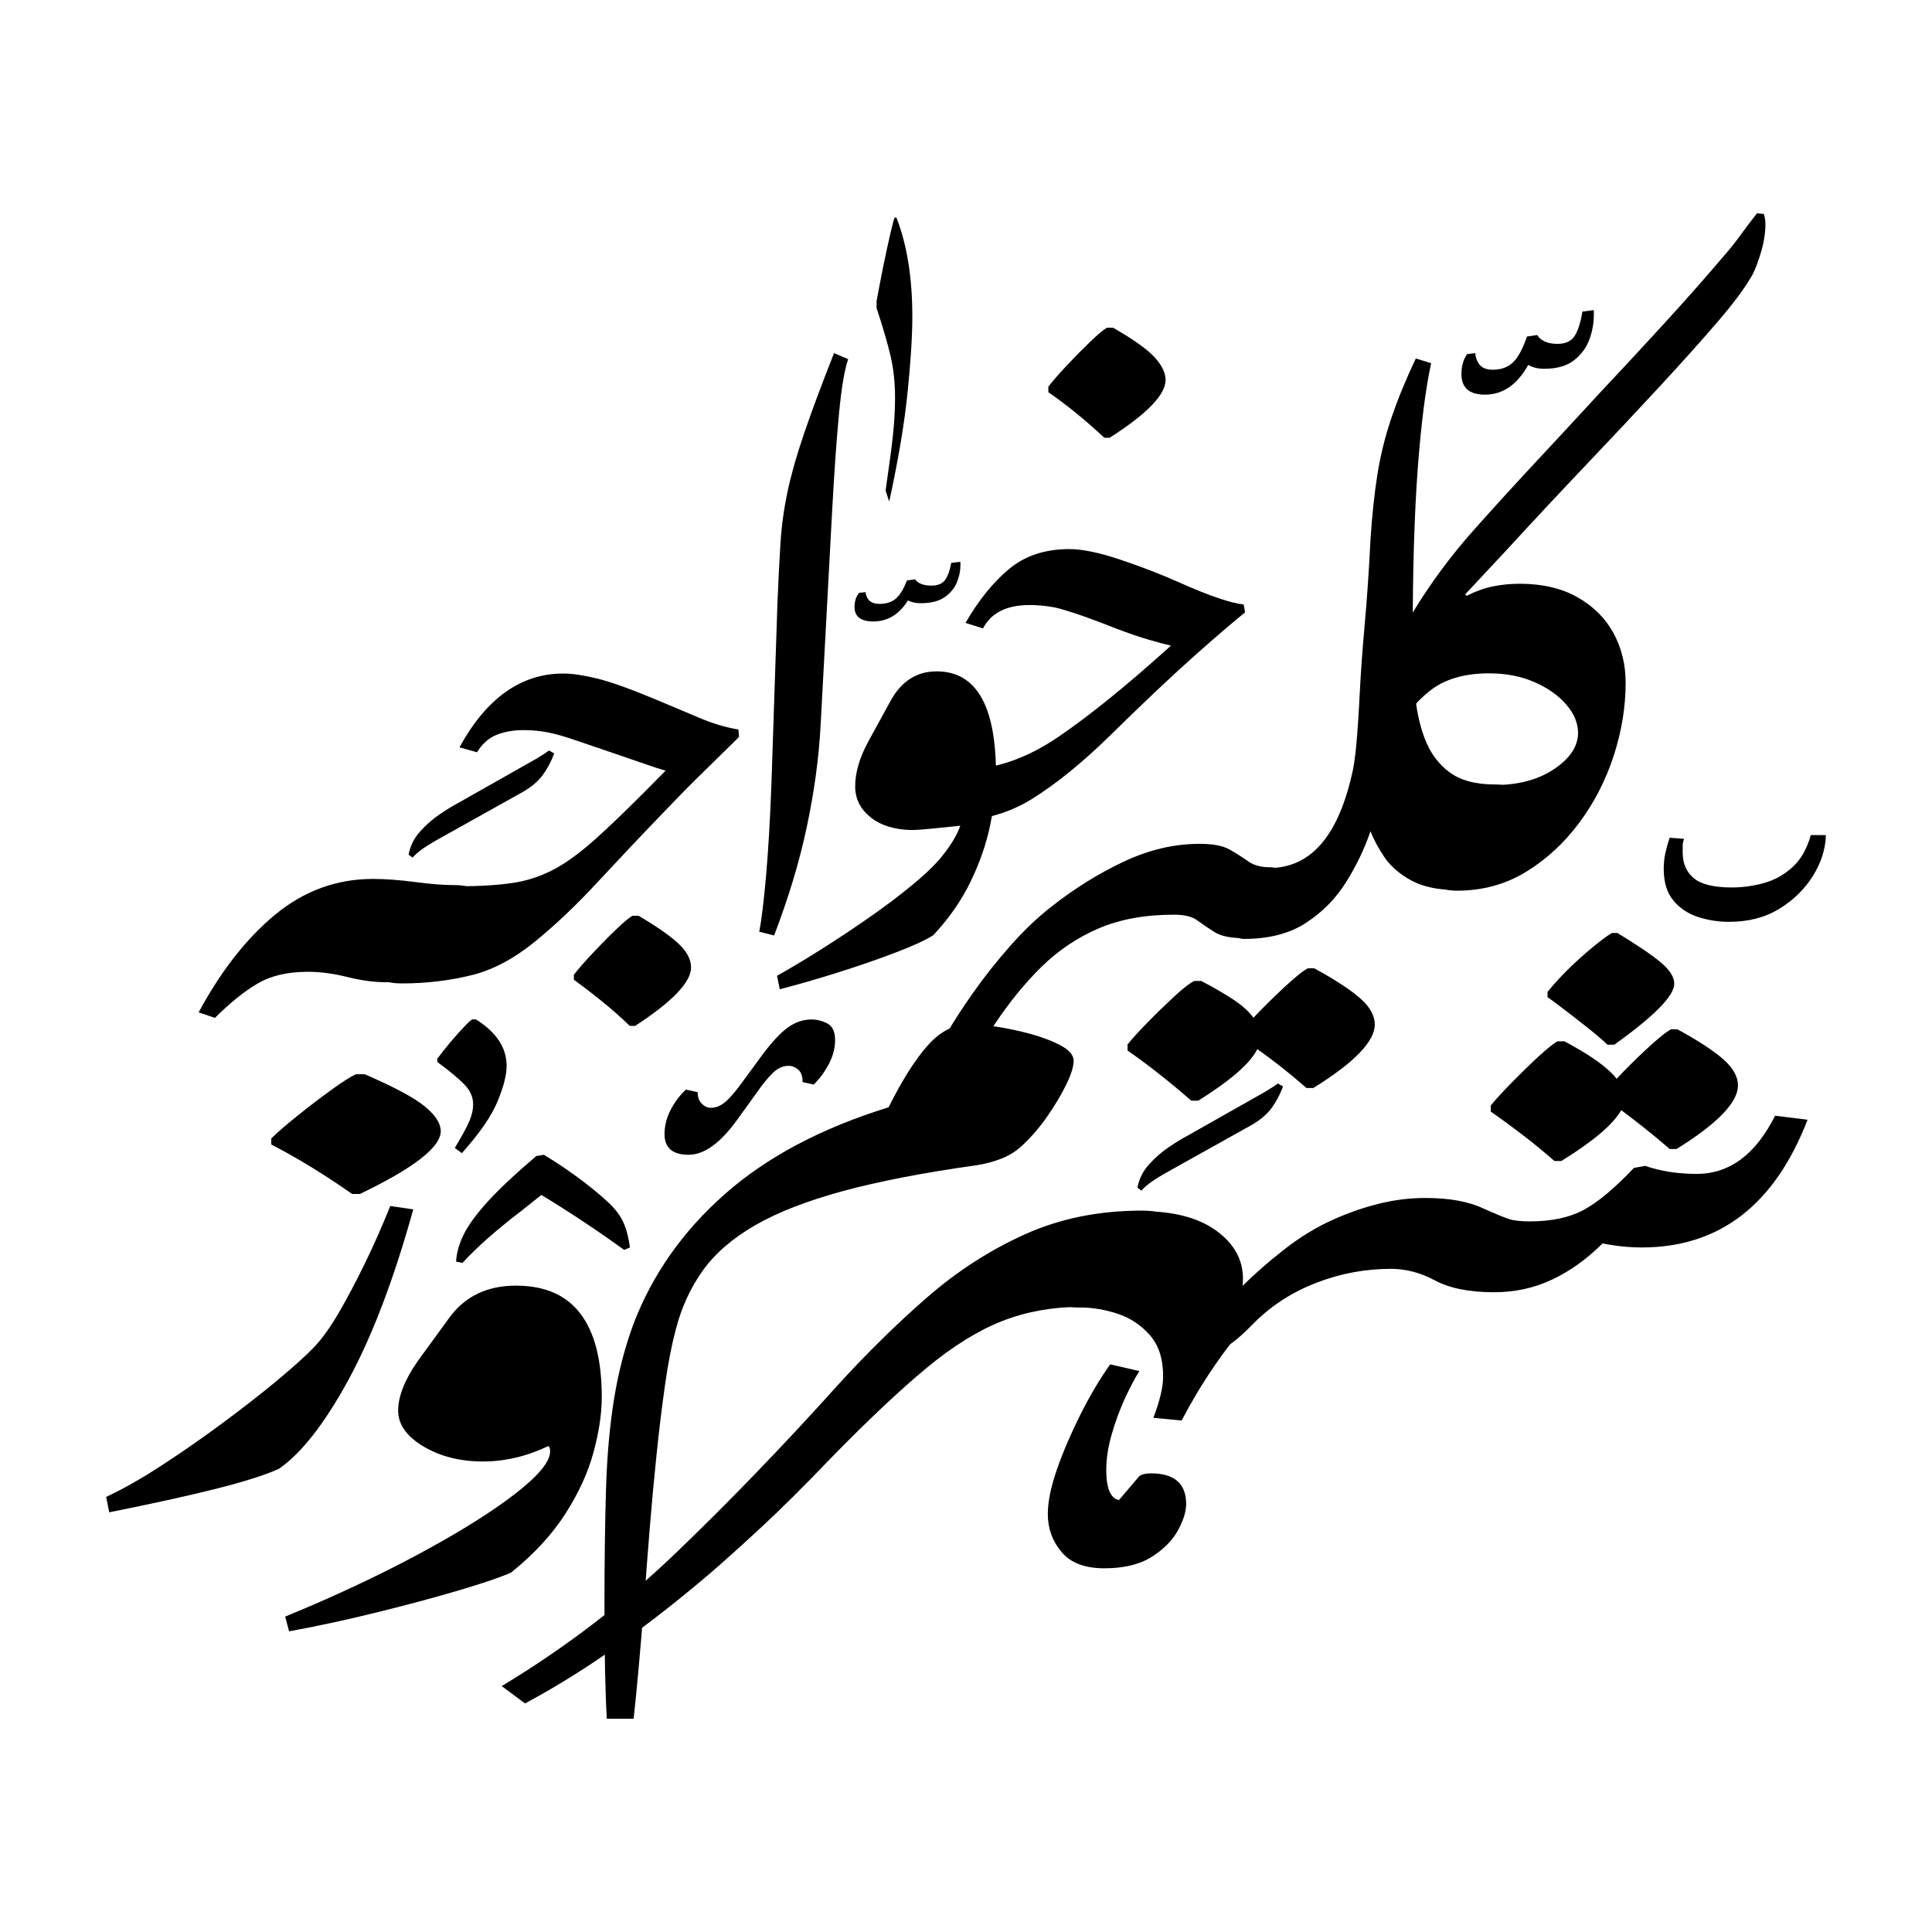 <?xml version="1.0" encoding="UTF-8"?>
<!DOCTYPE svg PUBLIC "-//W3C//DTD SVG 1.1//EN" "http://www.w3.org/Graphics/SVG/1.1/DTD/svg11.dtd">
<svg version="1.2" width="400.26mm" height="400.26mm" viewBox="0 0 40026 40026" preserveAspectRatio="xMidYMid" fill-rule="evenodd" stroke-width="28.222" stroke-linejoin="round" xmlns="http://www.w3.org/2000/svg" xmlns:ooo="http://xml.openoffice.org/svg/export" xmlns:xlink="http://www.w3.org/1999/xlink" xmlns:presentation="http://sun.com/xmlns/staroffice/presentation" xmlns:smil="http://www.w3.org/2001/SMIL20/" xmlns:anim="urn:oasis:names:tc:opendocument:xmlns:animation:1.0" xml:space="preserve">
 <defs class="ClipPathGroup">
  <clipPath id="presentation_clip_path" clipPathUnits="userSpaceOnUse">
   <rect x="0" y="0" width="40026" height="40026"/>
  </clipPath>
  <clipPath id="presentation_clip_path_shrink" clipPathUnits="userSpaceOnUse">
   <rect x="40" y="40" width="39946" height="39946"/>
  </clipPath>
 </defs>
 <defs class="TextShapeIndex">
  <g ooo:slide="id1" ooo:id-list="id3 id4 id5 id6 id7 id8 id9 id10 id11 id12 id13 id14 id15 id16 id17 id18 id19 id20 id21 id22 id23 id24 id25 id26 id27 id28 id29 id30 id31"/>
 </defs>
 <defs class="EmbeddedBulletChars">
  <g id="bullet-char-template-57356" transform="scale(0,-0)">
   <path d="M 580,1141 L 1163,571 580,0 -4,571 580,1141 Z"/>
  </g>
  <g id="bullet-char-template-57354" transform="scale(0,-0)">
   <path d="M 8,1128 L 1137,1128 1137,0 8,0 8,1128 Z"/>
  </g>
  <g id="bullet-char-template-10146" transform="scale(0,-0)">
   <path d="M 174,0 L 602,739 174,1481 1456,739 174,0 Z M 1358,739 L 309,1346 659,739 1358,739 Z"/>
  </g>
  <g id="bullet-char-template-10132" transform="scale(0,-0)">
   <path d="M 2015,739 L 1276,0 717,0 1260,543 174,543 174,936 1260,936 717,1481 1274,1481 2015,739 Z"/>
  </g>
  <g id="bullet-char-template-10007" transform="scale(0,-0)">
   <path d="M 0,-2 C -7,14 -16,27 -25,37 L 356,567 C 262,823 215,952 215,954 215,979 228,992 255,992 264,992 276,990 289,987 310,991 331,999 354,1012 L 381,999 492,748 772,1049 836,1024 860,1049 C 881,1039 901,1025 922,1006 886,937 835,863 770,784 769,783 710,716 594,584 L 774,223 C 774,196 753,168 711,139 L 727,119 C 717,90 699,76 672,76 641,76 570,178 457,381 L 164,-76 C 142,-110 111,-127 72,-127 30,-127 9,-110 8,-76 1,-67 -2,-52 -2,-32 -2,-23 -1,-13 0,-2 Z"/>
  </g>
  <g id="bullet-char-template-10004" transform="scale(0,-0)">
   <path d="M 285,-33 C 182,-33 111,30 74,156 52,228 41,333 41,471 41,549 55,616 82,672 116,743 169,778 240,778 293,778 328,747 346,684 L 369,508 C 377,444 397,411 428,410 L 1163,1116 C 1174,1127 1196,1133 1229,1133 1271,1133 1292,1118 1292,1087 L 1292,965 C 1292,929 1282,901 1262,881 L 442,47 C 390,-6 338,-33 285,-33 Z"/>
  </g>
  <g id="bullet-char-template-9679" transform="scale(0,-0)">
   <path d="M 813,0 C 632,0 489,54 383,161 276,268 223,411 223,592 223,773 276,916 383,1023 489,1130 632,1184 813,1184 992,1184 1136,1130 1245,1023 1353,916 1407,772 1407,592 1407,412 1353,268 1245,161 1136,54 992,0 813,0 Z"/>
  </g>
  <g id="bullet-char-template-8226" transform="scale(0,-0)">
   <path d="M 346,457 C 273,457 209,483 155,535 101,586 74,649 74,723 74,796 101,859 155,911 209,963 273,989 346,989 419,989 480,963 531,910 582,859 608,796 608,723 608,648 583,586 532,535 482,483 420,457 346,457 Z"/>
  </g>
  <g id="bullet-char-template-8211" transform="scale(0,-0)">
   <path d="M -4,459 L 1135,459 1135,606 -4,606 -4,459 Z"/>
  </g>
  <g id="bullet-char-template-61548" transform="scale(0,-0)">
   <path d="M 173,740 C 173,903 231,1043 346,1159 462,1274 601,1332 765,1332 928,1332 1067,1274 1183,1159 1299,1043 1357,903 1357,740 1357,577 1299,437 1183,322 1067,206 928,148 765,148 601,148 462,206 346,322 231,437 173,577 173,740 Z"/>
  </g>
 </defs>
 <defs class="TextEmbeddedBitmaps"/>
 <g>
  <g id="id2" class="Master_Slide">
   <g id="bg-id2" class="Background"/>
   <g id="bo-id2" class="BackgroundObjects"/>
  </g>
 </g>
 <g class="SlideGroup">
  <g>
   <g id="container-id1">
    <g id="id1" class="Slide" clip-path="url(#presentation_clip_path)">
     <g class="Page">
      <g class="Group">
       <g class="com.sun.star.drawing.ClosedBezierShape">
        <g id="id3">
         <rect class="BoundingBox" stroke="none" fill="none" x="12523" y="21216" width="9721" height="14393"/>
         <path fill="rgb(0,0,0)" stroke="none" d="M 12571,35608 C 12539,35045 12523,34256 12523,33239 12523,32339 12534,31544 12555,30852 12576,30160 12632,29536 12722,28981 12812,28426 12947,27906 13127,27421 13520,26397 14151,25501 15021,24735 15890,23968 17020,23370 18409,22940 18695,22369 18968,21939 19228,21650 19488,21361 19777,21216 20095,21216 20222,21216 20403,21233 20636,21269 20869,21304 21108,21355 21352,21421 21596,21488 21805,21568 21980,21662 22155,21756 22243,21861 22243,21978 22243,22096 22192,22258 22092,22465 21991,22672 21864,22887 21710,23110 21556,23333 21389,23531 21209,23702 21082,23828 20938,23924 20779,23990 20620,24057 20445,24105 20254,24137 19141,24293 18210,24473 17462,24676 16715,24880 16108,25116 15641,25386 15174,25656 14814,25968 14559,26324 14305,26680 14119,27085 14002,27538 13918,27851 13843,28230 13780,28676 13716,29122 13658,29599 13605,30107 13552,30615 13504,31130 13462,31650 13419,32169 13382,32660 13350,33122 13308,33669 13268,34148 13231,34558 13194,34969 13159,35319 13127,35608 L 12571,35608 Z"/>
        </g>
       </g>
       <g class="com.sun.star.drawing.ClosedBezierShape">
        <g id="id4">
         <rect class="BoundingBox" stroke="none" fill="none" x="23360" y="20060" width="5124" height="2744"/>
         <path fill="rgb(0,0,0)" stroke="none" d="M 24680,22803 C 24447,22600 24222,22413 24004,22242 23787,22071 23572,21912 23360,21764 L 23360,21639 C 23456,21519 23596,21364 23782,21175 23967,20986 24153,20806 24338,20635 24524,20464 24659,20360 24744,20323 L 24887,20323 C 25152,20462 25375,20591 25555,20711 25736,20831 25874,20956 25969,21085 26160,20882 26372,20672 26605,20455 26838,20238 27003,20106 27098,20060 L 27226,20060 C 27650,20291 27965,20496 28172,20676 28379,20856 28482,21039 28482,21224 28482,21575 28058,22013 27210,22540 L 27067,22540 C 26706,22226 26367,21958 26048,21736 25900,22032 25492,22387 24824,22803 L 24680,22803 Z"/>
        </g>
       </g>
       <g class="com.sun.star.drawing.ClosedBezierShape">
        <g id="id5">
         <rect class="BoundingBox" stroke="none" fill="none" x="19412" y="17482" width="7351" height="4614"/>
         <path fill="rgb(0,0,0)" stroke="none" d="M 19778,22095 C 19534,22095 19412,22017 19412,21860 19412,21795 19481,21643 19619,21402 19757,21162 19940,20881 20168,20557 20396,20234 20650,19913 20931,19595 21212,19276 21496,19006 21782,18784 22249,18415 22745,18105 23270,17856 23795,17607 24322,17482 24853,17482 25128,17482 25335,17521 25473,17600 25611,17678 25738,17759 25855,17842 25971,17925 26120,17967 26300,17967 26449,17967 26563,18022 26642,18133 26722,18244 26762,18369 26762,18507 26762,18784 26661,19008 26459,19179 26258,19350 26025,19435 25759,19435 25494,19435 25295,19394 25163,19311 25030,19227 24911,19147 24805,19068 24699,18990 24540,18950 24328,18950 23723,18950 23201,19045 22761,19234 22321,19424 21928,19687 21583,20024 21239,20361 20913,20761 20605,21222 20361,21592 20192,21830 20096,21936 20001,22042 19895,22095 19778,22095 Z"/>
        </g>
       </g>
       <g class="com.sun.star.drawing.ClosedBezierShape">
        <g id="id6">
         <rect class="BoundingBox" stroke="none" fill="none" x="25307" y="7427" width="6349" height="12026"/>
         <path fill="rgb(0,0,0)" stroke="none" d="M 25768,19452 C 25684,19452 25585,19410 25474,19327 25363,19244 25307,19105 25307,18911 25307,18625 25410,18399 25617,18233 25824,18066 26049,17983 26293,17983 27131,17983 27698,17355 27995,16099 28038,15942 28072,15721 28099,15434 28125,15148 28149,14792 28170,14368 28192,13933 28226,13453 28274,12927 28322,12400 28361,11819 28393,11181 28425,10683 28473,10232 28536,9831 28600,9429 28698,9034 28831,8646 28963,8258 29130,7852 29332,7427 L 29650,7524 C 29533,8060 29440,8792 29371,9720 29303,10648 29268,11772 29268,13093 29268,13509 29281,13906 29308,14284 29334,14663 29403,15000 29515,15296 29626,15591 29796,15824 30024,15995 30252,16166 30567,16252 30970,16252 31426,16252 31654,16515 31654,17041 31654,17392 31572,17669 31408,17872 31243,18076 31050,18221 30827,18309 30604,18397 30392,18440 30191,18440 29798,18440 29480,18373 29236,18240 28992,18106 28807,17944 28679,17755 28552,17565 28457,17388 28393,17221 28266,17591 28096,17944 27884,18281 27672,18618 27396,18898 27057,19119 26718,19341 26288,19452 25768,19452 Z"/>
        </g>
       </g>
       <g class="com.sun.star.drawing.ClosedBezierShape">
        <g id="id7">
         <rect class="BoundingBox" stroke="none" fill="none" x="28191" y="4418" width="8385" height="14036"/>
         <path fill="rgb(0,0,0)" stroke="none" d="M 30180,18453 C 29724,18453 29496,18190 29495,17663 29496,17312 29578,17035 29742,16832 29907,16629 30100,16483 30323,16396 30545,16308 30758,16264 30959,16264 31457,16264 31871,16153 32200,15931 32529,15710 32693,15460 32693,15183 32693,14980 32611,14784 32446,14594 32282,14405 32062,14250 31786,14130 31511,14010 31198,13950 30848,13950 30328,13950 29915,14075 29607,14324 29299,14574 29092,14846 28986,15142 28923,15326 28838,15449 28732,15509 28626,15569 28546,15599 28493,15599 28292,15599 28191,15493 28191,15280 28191,15151 28202,15026 28223,14906 28244,14786 28276,14666 28318,14546 28583,13918 28899,13301 29265,12696 29631,12091 30052,11521 30529,10985 30964,10496 31402,10016 31842,9545 32282,9074 32714,8607 33138,8146 33573,7684 34019,7203 34475,6705 34931,6206 35339,5744 35700,5319 35837,5162 35959,5010 36065,4862 36172,4715 36283,4567 36400,4419 L 36543,4433 C 36553,4470 36561,4504 36567,4537 36572,4569 36575,4604 36575,4641 36575,4844 36537,5061 36463,5292 36389,5523 36325,5675 36272,5749 36134,5989 35898,6303 35564,6691 35230,7079 34833,7522 34371,8021 33910,8520 33411,9051 32876,9614 32340,10177 31797,10759 31245,11360 L 30354,12315 30386,12343 C 30567,12251 30747,12186 30927,12149 31107,12112 31293,12094 31484,12094 31951,12094 32348,12186 32677,12371 33006,12556 33255,12803 33425,13112 33594,13422 33679,13766 33679,14144 33679,14643 33597,15146 33433,15654 33268,16162 33030,16626 32717,17047 32404,17467 32035,17806 31611,18065 31187,18324 30710,18453 30180,18453 Z"/>
        </g>
       </g>
       <g class="com.sun.star.drawing.ClosedBezierShape">
        <g id="id8">
         <rect class="BoundingBox" stroke="none" fill="none" x="5620" y="22256" width="3512" height="2481"/>
         <path fill="rgb(0,0,0)" stroke="none" d="M 7295,24736 C 6730,24339 6172,23997 5620,23711 L 5620,23586 C 5741,23466 5919,23311 6155,23122 6390,22932 6626,22752 6861,22582 7097,22411 7268,22302 7376,22256 L 7557,22256 C 8176,22524 8593,22748 8808,22928 9024,23108 9131,23276 9131,23434 9131,23766 8573,24200 7456,24736 L 7295,24736 Z"/>
        </g>
       </g>
       <g class="com.sun.star.drawing.ClosedBezierShape">
        <g id="id9">
         <rect class="BoundingBox" stroke="none" fill="none" x="2199" y="24986" width="6364" height="6346"/>
         <path fill="rgb(0,0,0)" stroke="none" d="M 2263,31331 L 2199,31012 C 2538,30855 2918,30640 3336,30368 3755,30096 4174,29805 4593,29495 5012,29186 5391,28890 5731,28609 6070,28327 6324,28098 6494,27923 6664,27747 6839,27505 7019,27196 7199,26886 7382,26540 7568,26157 7754,25773 7926,25383 8085,24986 L 8562,25055 C 8159,26505 7711,27683 7218,28588 6725,29493 6245,30107 5778,30430 5492,30560 5055,30698 4466,30846 3877,30994 3143,31155 2263,31331 Z"/>
        </g>
       </g>
       <g class="com.sun.star.drawing.ClosedBezierShape">
        <g id="id10">
         <rect class="BoundingBox" stroke="none" fill="none" x="5908" y="26635" width="6560" height="7163"/>
         <path fill="rgb(0,0,0)" stroke="none" d="M 5989,33797 L 5908,33492 C 6917,33077 7839,32645 8673,32197 9507,31749 10169,31336 10660,30957 11152,30579 11397,30283 11397,30071 11397,30006 11384,29969 11357,29960 10913,30172 10462,30278 10005,30278 9534,30278 9123,30175 8774,29967 8424,29759 8249,29512 8249,29226 8249,28930 8383,28588 8653,28200 L 9319,27286 C 9641,26852 10099,26635 10691,26635 11875,26635 12467,27406 12467,28948 12467,29290 12409,29671 12295,30091 12181,30512 11986,30936 11710,31366 11434,31795 11061,32199 10590,32578 10388,32670 10038,32790 9540,32938 9043,33086 8478,33238 7845,33395 7213,33552 6594,33686 5989,33797 Z"/>
        </g>
       </g>
       <g class="com.sun.star.drawing.ClosedBezierShape">
        <g id="id11">
         <rect class="BoundingBox" stroke="none" fill="none" x="10394" y="25081" width="14067" height="10211"/>
         <path fill="rgb(0,0,0)" stroke="none" d="M 10878,35291 L 10394,34931 C 11713,34136 12920,33213 14016,32160 15113,31107 16226,29953 17356,28697 17962,28032 18577,27427 19203,26882 19828,26337 20504,25901 21231,25573 21957,25245 22765,25081 23653,25081 23881,25081 24073,25116 24228,25185 24382,25254 24460,25358 24460,25497 24460,25737 24392,25979 24258,26224 24123,26469 23905,26672 23602,26833 23299,26995 22892,27076 22381,27076 21803,27076 21264,27173 20767,27367 20269,27561 19744,27886 19193,28343 18641,28801 17982,29422 17215,30207 16677,30770 16196,31248 15772,31641 15348,32033 15002,32345 14733,32576 14141,33084 13522,33571 12876,34037 12231,34503 11565,34921 10878,35291 Z"/>
        </g>
       </g>
       <g class="com.sun.star.drawing.ClosedBezierShape">
        <g id="id12">
         <rect class="BoundingBox" stroke="none" fill="none" x="21707" y="28266" width="2868" height="4226"/>
         <path fill="rgb(0,0,0)" stroke="none" d="M 22879,32491 C 22475,32491 22179,32378 21991,32152 21802,31926 21708,31665 21708,31369 21708,31111 21772,30799 21900,30434 22028,30069 22189,29693 22384,29305 22579,28917 22784,28571 23000,28266 L 23605,28405 C 23511,28552 23410,28744 23302,28979 23195,29215 23104,29462 23030,29721 22956,29979 22919,30224 22919,30455 22919,30834 23006,31041 23181,31078 L 23605,30580 C 23659,30543 23740,30524 23847,30524 24331,30524 24574,30737 24574,31161 24574,31318 24516,31501 24402,31709 24288,31916 24106,32099 23857,32256 23608,32413 23282,32491 22879,32491 Z"/>
        </g>
       </g>
       <g class="com.sun.star.drawing.ClosedBezierShape">
        <g id="id13">
         <rect class="BoundingBox" stroke="none" fill="none" x="21574" y="25093" width="4441" height="4337"/>
         <path fill="rgb(0,0,0)" stroke="none" d="M 24480,29429 L 23895,29374 C 23962,29198 24012,29039 24046,28896 24080,28753 24097,28626 24097,28515 24097,28155 24006,27871 23824,27663 23643,27455 23421,27307 23158,27219 22896,27132 22637,27088 22381,27088 22180,27088 21995,27056 21826,26991 21658,26926 21574,26820 21574,26672 21574,26220 21759,25843 22129,25543 22499,25243 23007,25093 23653,25093 24312,25093 24826,25227 25196,25495 25566,25763 25751,26095 25751,26492 25751,26640 25731,26779 25691,26908 25906,26917 26014,26986 26014,27116 26014,27153 26007,27187 25993,27219 25980,27252 25960,27282 25933,27310 25381,27928 24897,28635 24480,29429 Z"/>
        </g>
       </g>
       <g class="com.sun.star.drawing.ClosedBezierShape">
        <g id="id14">
         <rect class="BoundingBox" stroke="none" fill="none" x="30884" y="19329" width="5124" height="4725"/>
         <path fill="rgb(0,0,0)" stroke="none" d="M 33302,21643 C 33217,21559 33082,21444 32896,21296 32711,21148 32536,21012 32371,20888 32207,20763 32104,20687 32061,20659 L 32061,20548 C 32220,20354 32393,20169 32578,19994 32764,19819 32936,19668 33095,19544 33254,19419 33355,19347 33397,19329 L 33509,19329 C 33933,19588 34235,19793 34416,19946 34596,20098 34686,20243 34686,20382 34686,20631 34272,21051 33445,21643 L 33302,21643 Z M 32204,24053 C 31971,23850 31746,23665 31528,23499 31311,23333 31096,23176 30884,23028 L 30884,22903 C 30990,22774 31136,22615 31322,22425 31507,22236 31690,22058 31870,21892 32051,21726 32183,21619 32268,21573 L 32411,21573 C 32687,21721 32912,21857 33087,21982 33262,22107 33398,22229 33493,22349 33673,22155 33880,21950 34113,21733 34347,21516 34516,21379 34622,21324 L 34750,21324 C 35174,21555 35489,21760 35696,21940 35903,22120 36006,22303 36006,22488 36006,22839 35582,23277 34734,23804 L 34591,23804 C 34410,23647 34235,23501 34065,23367 33896,23233 33737,23111 33588,23000 33419,23296 33005,23647 32347,24053 L 32204,24053 Z"/>
        </g>
       </g>
       <g class="com.sun.star.drawing.ClosedBezierShape">
        <g id="id15">
         <rect class="BoundingBox" stroke="none" fill="none" x="24731" y="23115" width="12718" height="4850"/>
         <path fill="rgb(0,0,0)" stroke="none" d="M 25056,27964 C 24839,27964 24731,27927 24731,27853 24731,27807 24816,27677 24986,27465 25157,27253 25381,27005 25659,26724 25938,26442 26247,26167 26587,25900 26928,25632 27276,25419 27632,25262 27941,25124 28254,25015 28571,24937 28889,24858 29210,24819 29534,24819 30030,24819 30432,24893 30741,25041 30989,25151 31163,25223 31263,25255 31364,25288 31507,25304 31693,25304 32141,25304 32513,25225 32806,25068 33100,24911 33449,24620 33851,24196 L 34083,24154 C 34408,24265 34763,24320 35150,24320 35831,24320 36372,23919 36775,23115 L 37448,23198 C 36767,24962 35622,25844 34013,25844 33750,25844 33479,25816 33201,25761 32876,26084 32528,26334 32157,26509 31785,26685 31383,26772 30950,26772 30440,26772 30030,26689 29720,26523 29426,26366 29125,26287 28815,26287 28289,26287 27779,26382 27284,26571 26789,26761 26363,27031 26007,27382 25744,27650 25555,27814 25439,27874 25323,27934 25195,27964 25056,27964 Z"/>
        </g>
       </g>
       <g class="com.sun.star.drawing.ClosedBezierShape">
        <g id="id16">
         <rect class="BoundingBox" stroke="none" fill="none" x="13767" y="21121" width="3535" height="2804"/>
         <path fill="rgb(0,0,0)" stroke="none" d="M 14268,23924 C 13934,23924 13767,23781 13767,23496 13767,23323 13810,23154 13896,22990 13982,22825 14087,22687 14210,22574 L 14454,22626 C 14454,22730 14482,22810 14540,22866 14597,22923 14659,22951 14725,22951 14821,22951 14911,22918 14997,22853 15083,22789 15188,22674 15312,22509 L 15798,21848 C 15999,21580 16175,21391 16328,21283 16480,21175 16642,21121 16814,21121 16929,21121 17038,21149 17143,21205 17248,21262 17301,21376 17301,21549 17301,21713 17258,21878 17172,22042 17086,22207 16981,22349 16857,22470 L 16628,22418 C 16628,22297 16597,22211 16535,22159 16473,22107 16409,22081 16342,22081 16247,22081 16158,22111 16077,22172 15996,22232 15894,22345 15770,22509 L 15283,23184 C 14931,23677 14592,23924 14268,23924 Z"/>
        </g>
       </g>
       <g class="com.sun.star.drawing.ClosedBezierShape">
        <g id="id17">
         <rect class="BoundingBox" stroke="none" fill="none" x="34468" y="17301" width="3362" height="1798"/>
         <path fill="rgb(0,0,0)" stroke="none" d="M 35823,19098 C 35606,19098 35394,19066 35186,19000 34978,18934 34807,18821 34671,18660 34536,18499 34468,18280 34468,18002 34468,17885 34479,17776 34502,17674 34525,17571 34554,17465 34590,17356 L 34888,17378 C 34879,17407 34872,17433 34868,17454 34863,17476 34861,17498 34861,17520 L 34861,17663 C 34861,17889 34938,18066 35091,18194 35245,18322 35507,18386 35877,18386 36103,18386 36326,18355 36548,18293 36769,18231 36965,18121 37137,17964 37309,17807 37435,17586 37516,17301 L 37828,17301 C 37819,17593 37729,17876 37557,18150 37385,18424 37153,18651 36859,18830 36566,19009 36220,19098 35823,19098 Z"/>
        </g>
       </g>
       <g class="com.sun.star.drawing.ClosedBezierShape">
        <g id="id18">
         <rect class="BoundingBox" stroke="none" fill="none" x="30277" y="6425" width="2744" height="1752"/>
         <path fill="rgb(0,0,0)" stroke="none" d="M 30765,8176 C 30440,8176 30277,8034 30277,7751 30277,7583 30317,7444 30396,7336 L 30567,7316 30567,7367 C 30594,7474 30635,7550 30692,7594 30750,7638 30827,7660 30923,7660 31099,7660 31240,7609 31345,7508 31451,7407 31547,7228 31635,6972 L 31846,6941 C 31925,7063 32066,7124 32268,7124 32435,7124 32554,7068 32624,6957 32695,6845 32747,6678 32783,6455 L 33020,6425 33020,6536 C 33020,6698 32989,6864 32928,7033 32866,7201 32761,7345 32611,7463 32462,7581 32255,7640 31991,7640 31860,7640 31750,7613 31662,7559 31433,7970 31134,8176 30765,8176 Z"/>
        </g>
       </g>
       <g class="com.sun.star.drawing.ClosedBezierShape">
        <g id="id19">
         <rect class="BoundingBox" stroke="none" fill="none" x="23565" y="22447" width="3017" height="2220"/>
         <path fill="rgb(0,0,0)" stroke="none" d="M 23648,24666 L 23565,24606 C 23597,24428 23676,24268 23802,24127 23929,23985 24068,23864 24218,23763 24369,23662 24491,23587 24586,23538 L 26213,22617 C 26348,22536 26435,22479 26474,22447 L 26581,22508 C 26518,22677 26439,22827 26344,22956 26249,23086 26110,23203 25928,23308 L 24277,24230 C 24087,24335 23947,24420 23856,24484 23765,24549 23696,24610 23648,24666 Z"/>
        </g>
       </g>
       <g class="com.sun.star.drawing.ClosedBezierShape">
        <g id="id20">
         <rect class="BoundingBox" stroke="none" fill="none" x="9449" y="23923" width="3602" height="2242"/>
         <path fill="rgb(0,0,0)" stroke="none" d="M 9581,26164 L 9449,26138 C 9458,25959 9511,25771 9607,25575 9704,25379 9871,25151 10108,24890 10346,24630 10680,24316 11111,23950 L 11269,23924 C 11577,24112 11858,24304 12113,24500 12333,24671 12507,24818 12634,24942 12762,25065 12856,25195 12918,25332 12979,25468 13023,25639 13050,25844 L 12931,25895 C 12377,25494 11806,25114 11216,24756 L 10781,25102 C 10535,25289 10311,25473 10108,25652 9906,25831 9730,26002 9581,26164 Z"/>
        </g>
       </g>
       <g class="com.sun.star.drawing.ClosedBezierShape">
        <g id="id21">
         <rect class="BoundingBox" stroke="none" fill="none" x="9059" y="21119" width="1439" height="2772"/>
         <path fill="rgb(0,0,0)" stroke="none" d="M 9568,23890 L 9422,23783 C 9568,23541 9667,23358 9721,23234 9775,23111 9802,22991 9802,22876 9802,22727 9740,22590 9616,22463 9492,22337 9307,22183 9059,22001 L 9059,21935 C 9140,21826 9231,21710 9333,21589 9436,21468 9530,21362 9616,21272 9702,21181 9759,21130 9785,21119 L 9858,21119 C 10283,21383 10496,21705 10496,22084 10496,22271 10433,22517 10306,22822 10180,23127 9933,23483 9568,23890 Z"/>
        </g>
       </g>
       <g class="com.sun.star.drawing.ClosedBezierShape">
        <g id="id22">
         <rect class="BoundingBox" stroke="none" fill="none" x="4115" y="18209" width="5860" height="2881"/>
         <path fill="rgb(0,0,0)" stroke="none" d="M 4453,21088 L 4115,20974 C 4577,20116 5106,19441 5702,18948 6299,18456 6974,18209 7728,18209 7987,18209 8277,18231 8598,18273 8919,18316 9192,18337 9417,18337 9788,18337 9974,18473 9974,18744 9974,19025 9884,19288 9704,19534 9524,19780 9284,19978 8986,20126 8688,20275 8359,20349 7998,20349 7751,20349 7483,20313 7196,20241 6909,20169 6636,20133 6378,20133 5961,20133 5615,20213 5339,20375 5063,20536 4768,20774 4453,21088 Z"/>
        </g>
       </g>
       <g class="com.sun.star.drawing.ClosedBezierShape">
        <g id="id23">
         <rect class="BoundingBox" stroke="none" fill="none" x="11888" y="18972" width="2431" height="2282"/>
         <path fill="rgb(0,0,0)" stroke="none" d="M 13047,21253 C 12852,21066 12657,20894 12461,20737 12266,20579 12075,20433 11889,20297 L 11889,20195 C 11973,20085 12096,19943 12259,19769 12422,19594 12584,19429 12747,19272 12910,19115 13029,19015 13103,18972 L 13229,18972 C 13591,19185 13864,19374 14045,19539 14226,19705 14317,19873 14317,20042 14317,20348 13931,20751 13159,21253 L 13047,21253 Z"/>
        </g>
       </g>
       <g class="com.sun.star.drawing.ClosedBezierShape">
        <g id="id24">
         <rect class="BoundingBox" stroke="none" fill="none" x="7690" y="13954" width="7622" height="6421"/>
         <path fill="rgb(0,0,0)" stroke="none" d="M 8333,20374 C 7905,20374 7691,20234 7691,19954 7691,19665 7784,19399 7970,19157 8156,18915 8389,18722 8668,18578 8947,18434 9226,18361 9505,18361 9942,18361 10317,18338 10628,18291 10940,18245 11238,18143 11522,17986 11805,17829 12124,17584 12478,17253 12636,17109 12810,16943 13001,16756 13192,16570 13454,16306 13789,15967 13696,15941 13522,15884 13266,15795 13010,15706 12557,15551 11905,15330 11710,15262 11531,15211 11368,15177 11205,15143 11031,15126 10845,15126 10640,15126 10456,15158 10293,15222 10131,15285 9993,15406 9882,15585 L 9519,15483 C 10077,14464 10794,13954 11668,13954 11854,13954 12087,13988 12366,14056 12645,14124 13050,14268 13580,14489 13906,14625 14208,14752 14487,14871 14766,14990 15036,15071 15297,15113 L 15311,15266 C 15236,15342 15125,15453 14976,15597 14827,15742 14666,15899 14494,16069 14322,16238 14166,16395 14027,16540 13887,16684 13785,16790 13720,16858 13254,17342 12803,17820 12366,18291 11929,18763 11498,19170 11075,19514 10652,19858 10226,20085 9798,20196 9565,20255 9326,20300 9079,20329 8833,20359 8584,20374 8333,20374 Z"/>
        </g>
       </g>
       <g class="com.sun.star.drawing.ClosedBezierShape">
        <g id="id25">
         <rect class="BoundingBox" stroke="none" fill="none" x="15730" y="7315" width="1844" height="12068"/>
         <path fill="rgb(0,0,0)" stroke="none" d="M 16037,19381 L 15730,19303 C 15777,19062 15823,18679 15870,18156 15916,17632 15954,16993 15982,16239 L 16107,12484 C 16126,12013 16147,11599 16170,11243 16193,10887 16242,10534 16316,10183 16391,9832 16505,9431 16658,8981 16812,8531 17019,7975 17279,7316 L 17572,7441 C 17498,7651 17435,8020 17384,8549 17333,9078 17284,9766 17238,10615 L 17000,15045 C 16963,15715 16868,16412 16714,17135 16561,17857 16335,18606 16037,19381 Z"/>
        </g>
       </g>
       <g class="com.sun.star.drawing.ClosedBezierShape">
        <g id="id26">
         <rect class="BoundingBox" stroke="none" fill="none" x="16098" y="13909" width="4537" height="6587"/>
         <path fill="rgb(0,0,0)" stroke="none" d="M 16154,20495 L 16098,20215 C 16359,20070 16654,19894 16984,19686 17315,19478 17645,19259 17975,19030 18306,18801 18606,18576 18875,18355 19145,18134 19355,17935 19503,17756 19606,17629 19690,17510 19755,17400 19820,17289 19866,17192 19894,17107 19727,17124 19541,17143 19336,17164 19131,17185 18978,17196 18875,17196 18522,17187 18240,17098 18031,16928 17822,16758 17717,16546 17717,16291 17717,16147 17740,15996 17787,15839 17833,15682 17903,15519 17996,15349 L 18457,14508 C 18680,14109 18996,13909 19406,13909 20224,13909 20634,14619 20634,16037 20634,16351 20594,16701 20515,17088 20436,17474 20301,17865 20111,18259 19920,18654 19662,19026 19336,19374 19178,19476 18915,19597 18547,19737 18180,19877 17780,20015 17347,20151 16915,20287 16517,20401 16154,20495 Z"/>
        </g>
       </g>
       <g class="com.sun.star.drawing.ClosedBezierShape">
        <g id="id27">
         <rect class="BoundingBox" stroke="none" fill="none" x="21719" y="6788" width="2430" height="2282"/>
         <path fill="rgb(0,0,0)" stroke="none" d="M 22878,9069 C 22487,8703 22101,8389 21719,8126 L 21719,8011 C 21803,7901 21927,7759 22089,7585 22252,7411 22415,7245 22578,7088 22741,6931 22859,6831 22934,6789 L 23059,6789 C 23487,7035 23776,7241 23924,7406 24073,7572 24148,7727 24148,7871 24148,8177 23762,8576 22989,9069 L 22878,9069 Z"/>
        </g>
       </g>
       <g class="com.sun.star.drawing.ClosedBezierShape">
        <g id="id28">
         <rect class="BoundingBox" stroke="none" fill="none" x="19290" y="11376" width="6506" height="5644"/>
         <path fill="rgb(0,0,0)" stroke="none" d="M 19626,17019 C 19561,17019 19489,16987 19410,16923 19330,16859 19291,16760 19291,16624 19291,16395 19370,16223 19528,16108 19686,15993 19840,15936 19989,15936 20621,15936 21263,15715 21915,15274 22566,14832 23347,14200 24259,13376 24147,13351 23996,13310 23806,13255 23615,13200 23385,13121 23115,13019 22752,12875 22459,12767 22235,12695 22012,12622 21863,12582 21789,12574 21640,12548 21487,12535 21328,12535 20854,12535 20533,12697 20365,13019 L 20003,12905 C 20272,12438 20572,12066 20903,11790 21233,11514 21649,11376 22152,11376 22422,11376 22773,11448 23205,11593 23638,11737 24054,11898 24454,12077 25068,12349 25506,12497 25766,12523 L 25794,12688 C 25590,12850 25248,13142 24768,13567 24289,13992 23687,14560 22961,15274 22403,15817 21875,16244 21377,16554 20879,16864 20296,17019 19626,17019 Z"/>
        </g>
       </g>
       <g class="com.sun.star.drawing.ClosedBezierShape">
        <g id="id29">
         <rect class="BoundingBox" stroke="none" fill="none" x="17704" y="11639" width="2194" height="1238"/>
         <path fill="rgb(0,0,0)" stroke="none" d="M 18094,12875 C 17834,12875 17704,12775 17704,12575 17704,12456 17736,12358 17799,12282 L 17936,12268 17936,12304 C 17957,12379 17990,12433 18036,12464 18082,12495 18144,12511 18220,12511 18361,12511 18474,12475 18558,12403 18643,12332 18719,12206 18790,12025 L 18958,12003 C 19022,12089 19134,12132 19296,12132 19429,12132 19524,12093 19580,12015 19637,11935 19679,11818 19708,11660 L 19897,11639 19897,11717 C 19897,11832 19872,11949 19823,12068 19774,12187 19690,12288 19570,12372 19451,12455 19285,12497 19074,12497 18970,12497 18882,12478 18811,12439 18628,12730 18389,12875 18094,12875 Z"/>
        </g>
       </g>
       <g class="com.sun.star.drawing.ClosedBezierShape">
        <g id="id30">
         <rect class="BoundingBox" stroke="none" fill="none" x="18160" y="4508" width="742" height="5884"/>
         <path fill="rgb(0,0,0)" stroke="none" d="M 18422,10391 L 18347,10164 C 18422,9650 18474,9262 18501,8999 18529,8737 18543,8483 18543,8239 18543,7922 18511,7631 18447,7362 18383,7094 18288,6768 18160,6381 L 18160,6241 C 18202,6010 18249,5764 18301,5507 18354,5250 18403,5025 18447,4834 18492,4641 18521,4532 18534,4509 L 18572,4509 C 18791,5069 18901,5753 18901,6557 18901,6954 18869,7477 18803,8124 18738,8771 18611,9527 18422,10391 Z"/>
        </g>
       </g>
       <g class="com.sun.star.drawing.ClosedBezierShape">
        <g id="id31">
         <rect class="BoundingBox" stroke="none" fill="none" x="8465" y="15548" width="3017" height="2220"/>
         <path fill="rgb(0,0,0)" stroke="none" d="M 8548,17767 L 8465,17707 C 8497,17529 8576,17369 8702,17228 8829,17086 8968,16965 9118,16864 9269,16763 9391,16688 9486,16639 L 11113,15718 C 11248,15637 11335,15580 11374,15548 L 11481,15609 C 11418,15778 11339,15928 11244,16057 11149,16187 11010,16304 10828,16409 L 9177,17331 C 8987,17436 8847,17521 8756,17585 8665,17650 8596,17711 8548,17767 Z"/>
        </g>
       </g>
      </g>
     </g>
    </g>
   </g>
  </g>
 </g>
</svg>